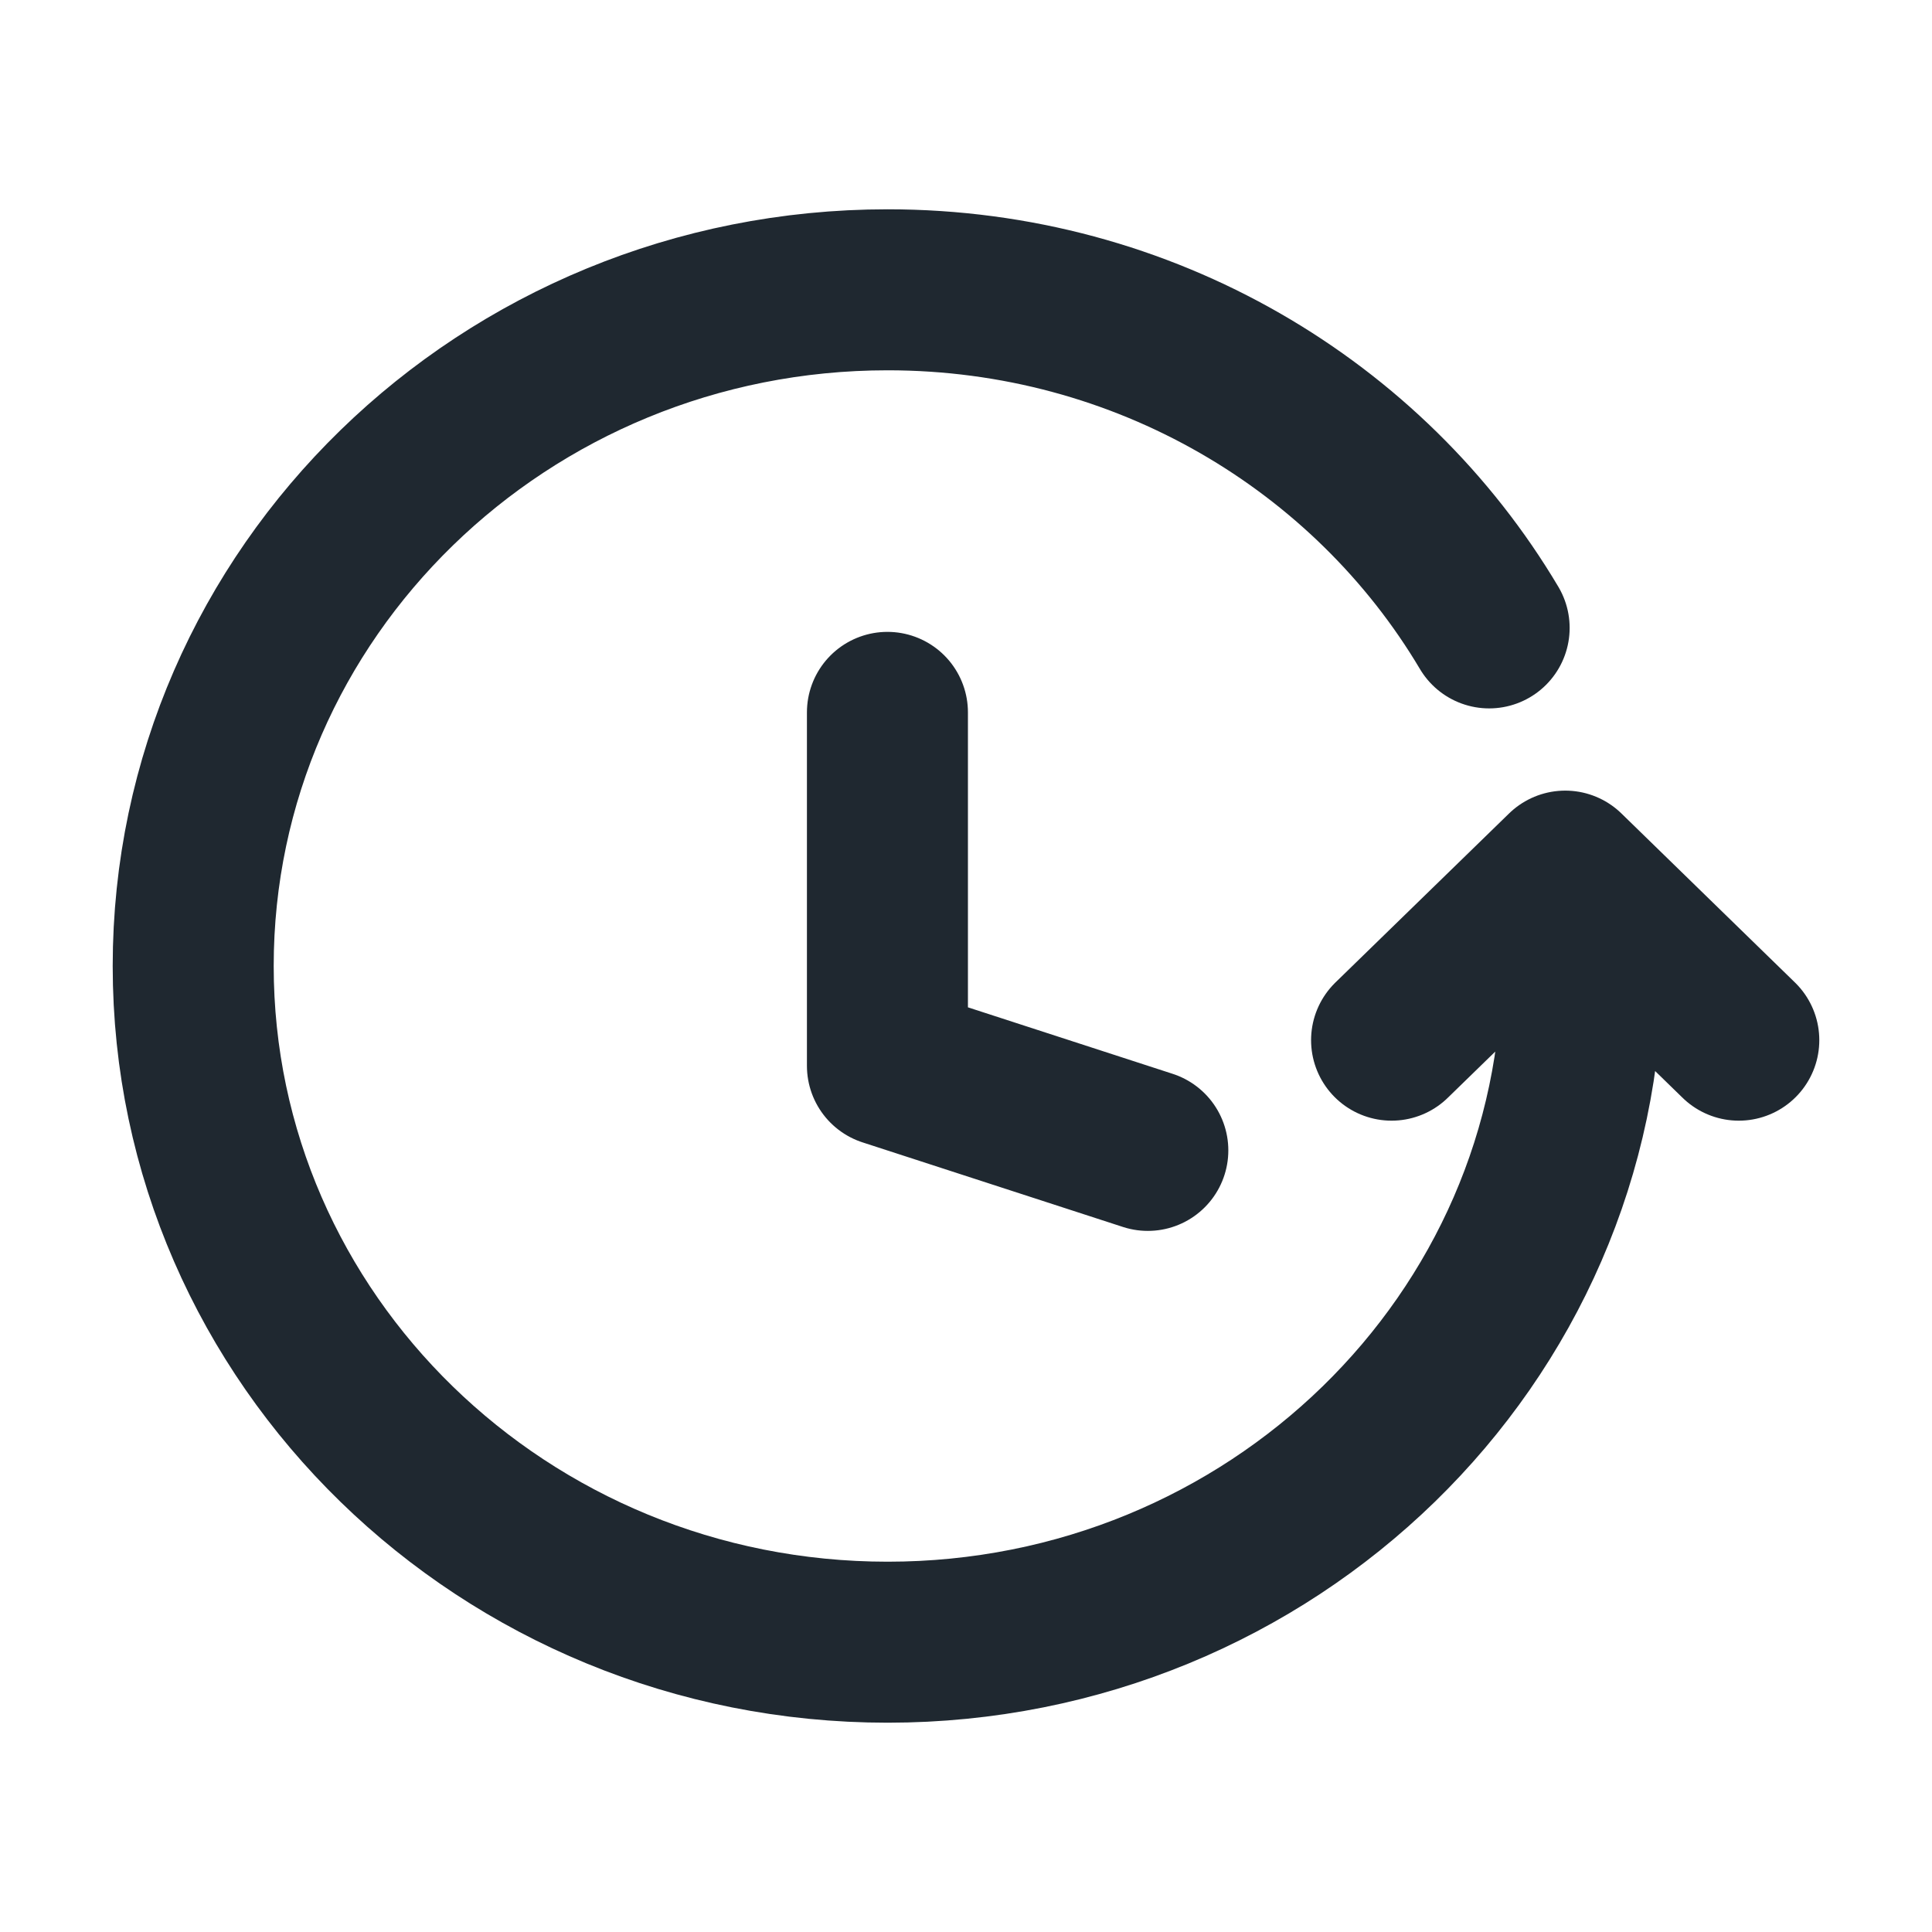 <svg width="18" height="18" viewBox="0 0 18 18" fill="none" xmlns="http://www.w3.org/2000/svg">
<path d="M14.74 9C14.74 12.479 11.843 15.3 8.27 15.3C4.697 15.3 1.8 12.479 1.8 9C1.8 5.521 4.697 2.7 8.27 2.7C10.665 2.7 12.756 3.967 13.874 5.85M12.965 9.691L14.583 8.116L16.2 9.691M10.694 10.718L8.268 9.93V6.637" stroke="#1F2830" stroke-width="1.5" stroke-linecap="round" stroke-linejoin="round"/>
</svg>
